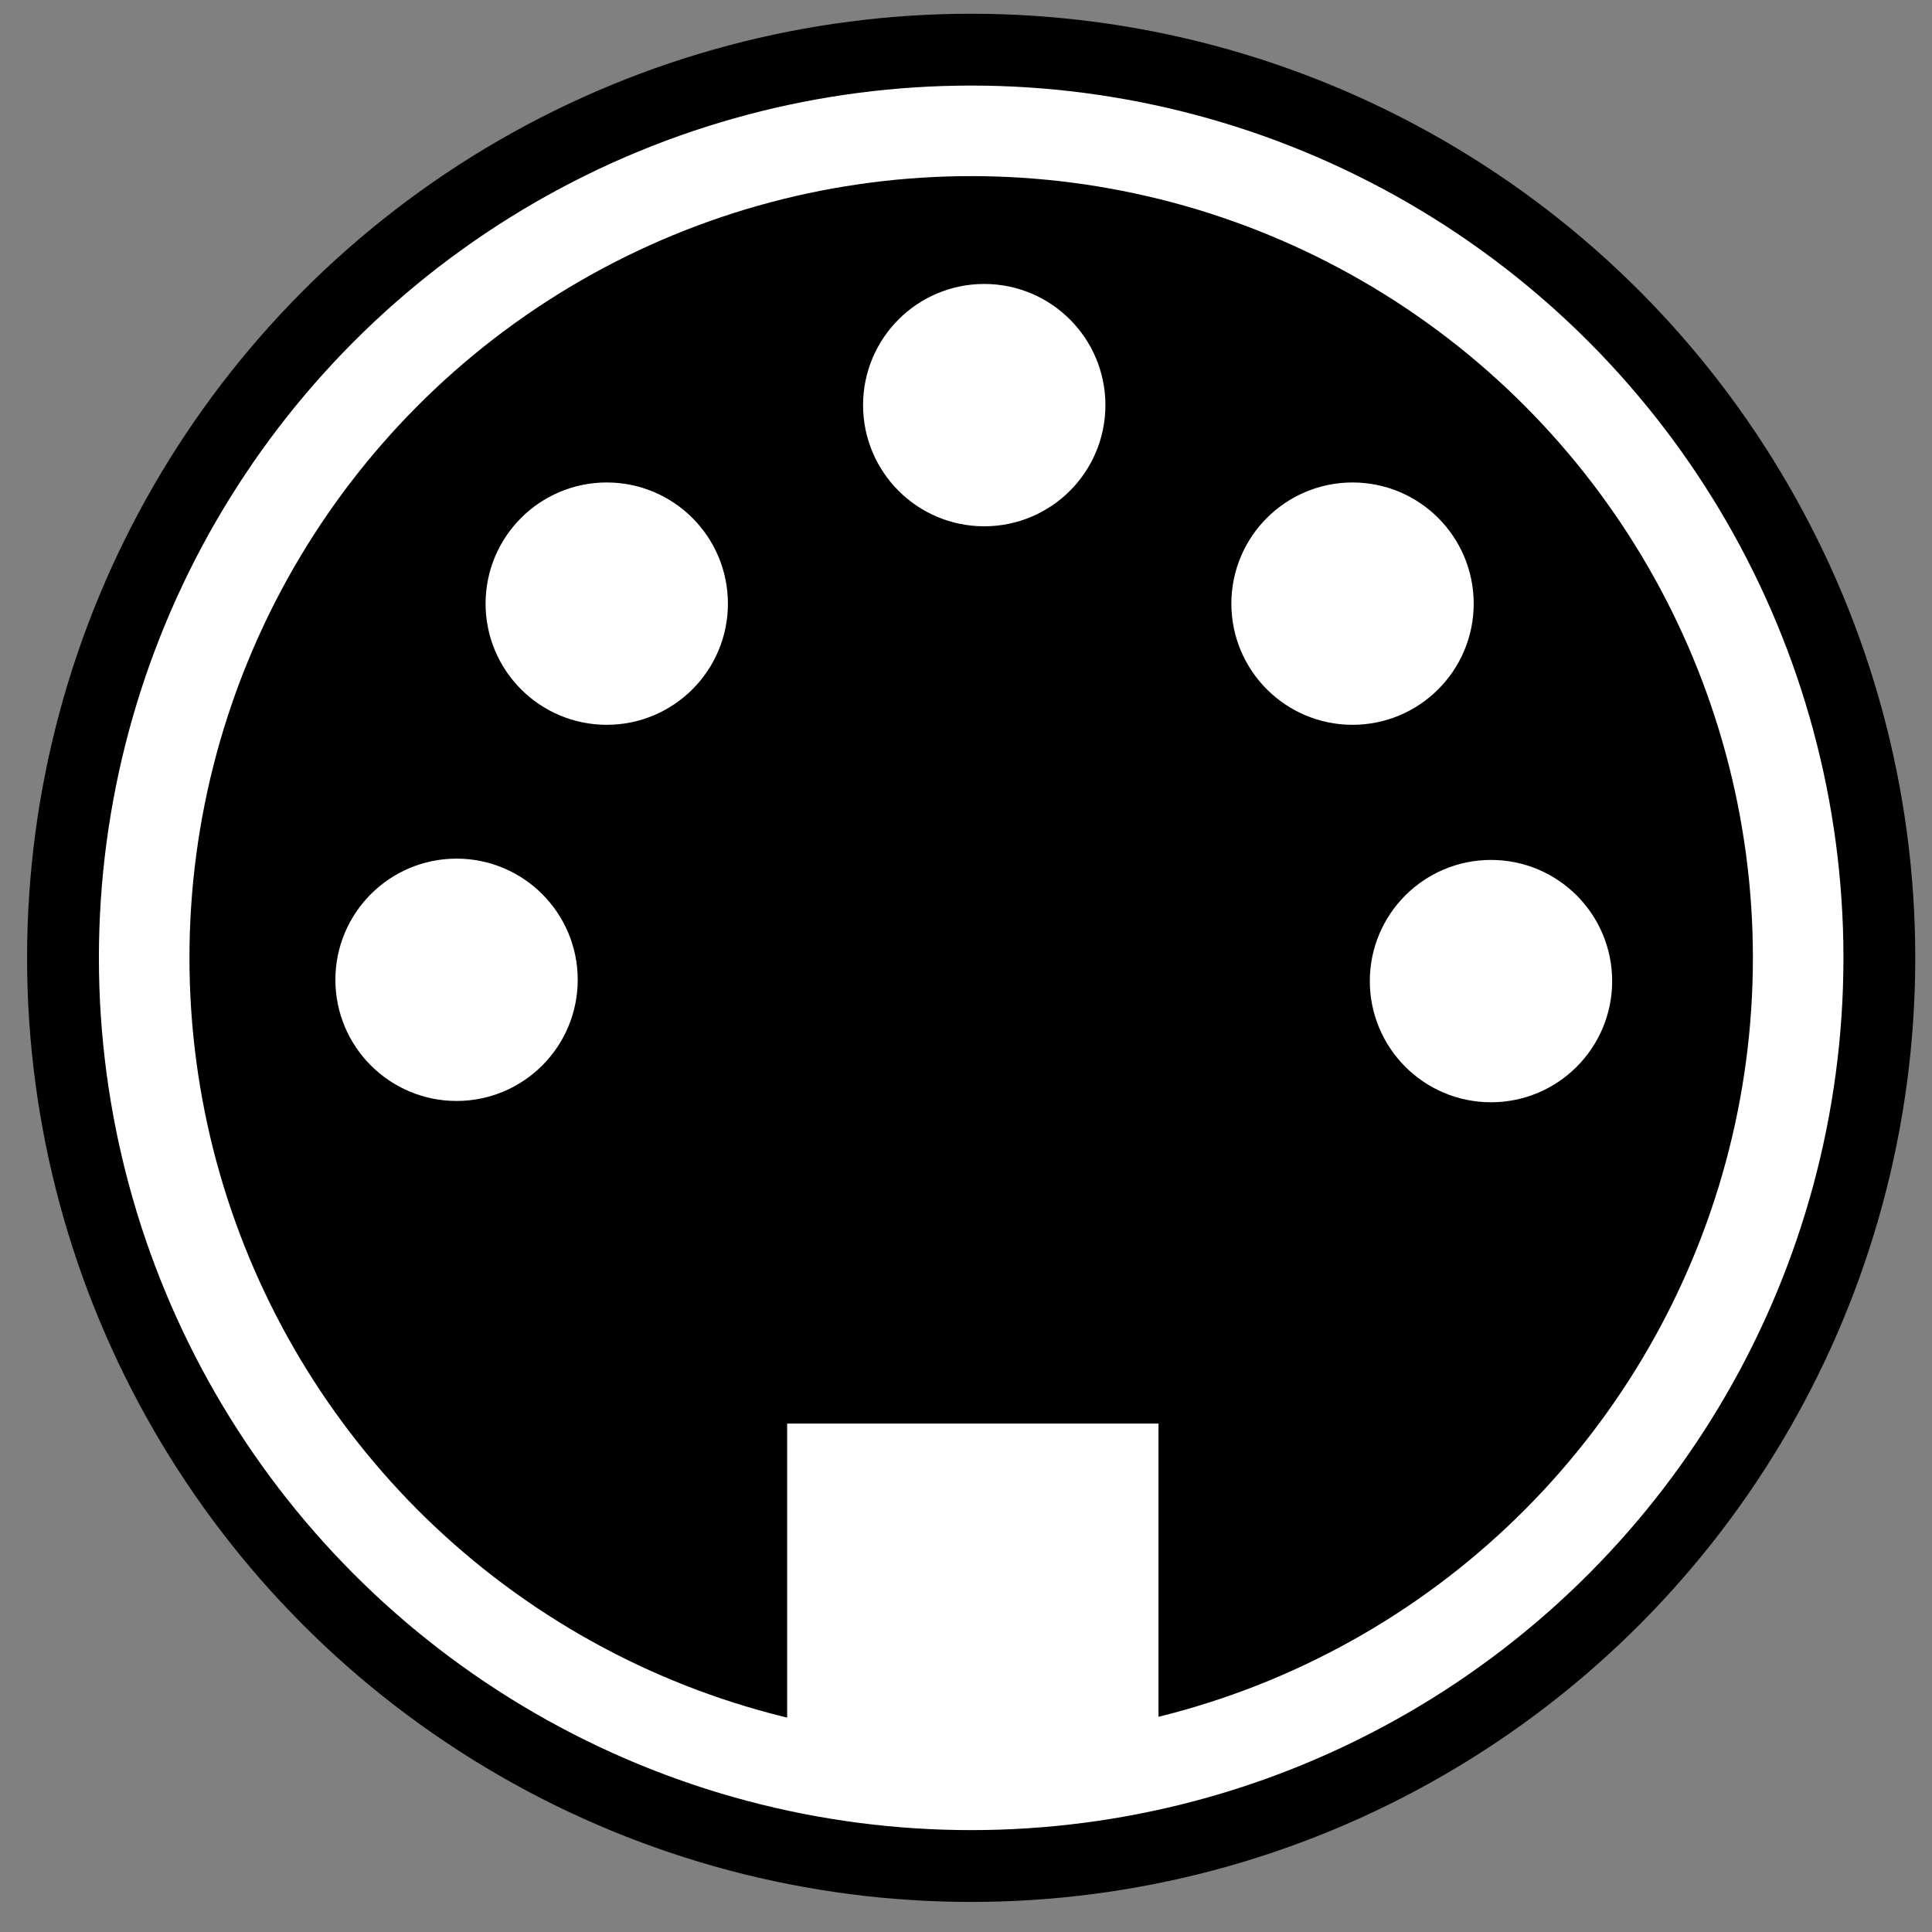 <?xml version="1.0" encoding="UTF-8"?>
<!-- Created with Inkscape (http://www.inkscape.org/) -->
<svg id="SVGRoot" width="64px" height="64px" version="1.1" viewBox="0 0 64 64" xmlns="http://www.w3.org/2000/svg" xmlns:cc="http://creativecommons.org/ns#" xmlns:dc="http://purl.org/dc/elements/1.1/" xmlns:rdf="http://www.w3.org/1999/02/22-rdf-syntax-ns#">
 <rect x="0" y="0" width="64" height="64" fill="#808080" stroke="none"/>
 <g transform="matrix(.979 0 0 .979 .675 .666)" stroke-width="1.021">
  <circle cx="32.172" cy="31.73" r="30.413" stroke="#000" stroke-linecap="square" stroke-linejoin="round" stroke-width="3.064" style="paint-order:markers fill stroke"/>
  <circle cx="32.172" cy="31.73" r="27.983" fill="none" stroke="#fff" stroke-linecap="square" stroke-linejoin="round" stroke-width="3.064" style="paint-order:markers fill stroke"/>
  <g fill="#fff" stroke="#fff">
   <path d="m26.456 58.991v-10.991h11.544v10.991h-11.544" stroke-width="1.021px"/>
   <g stroke-linecap="square" stroke-linejoin="round" stroke-width="3.064">
    <circle cx="32.614" cy="13.028" r="2.568" style="paint-order:markers fill stroke"/>
    <circle cx="45.076" cy="19.745" r="2.568" style="paint-order:markers fill stroke"/>
    <circle cx="19.841" cy="19.745" r="2.568" style="paint-order:markers fill stroke"/>
    <circle cx="14.759" cy="32.473" r="2.568" style="paint-order:markers fill stroke"/>
    <circle cx="49.761" cy="32.517" r="2.568" style="paint-order:markers fill stroke"/>
   </g>
  </g>
 </g>
</svg>
